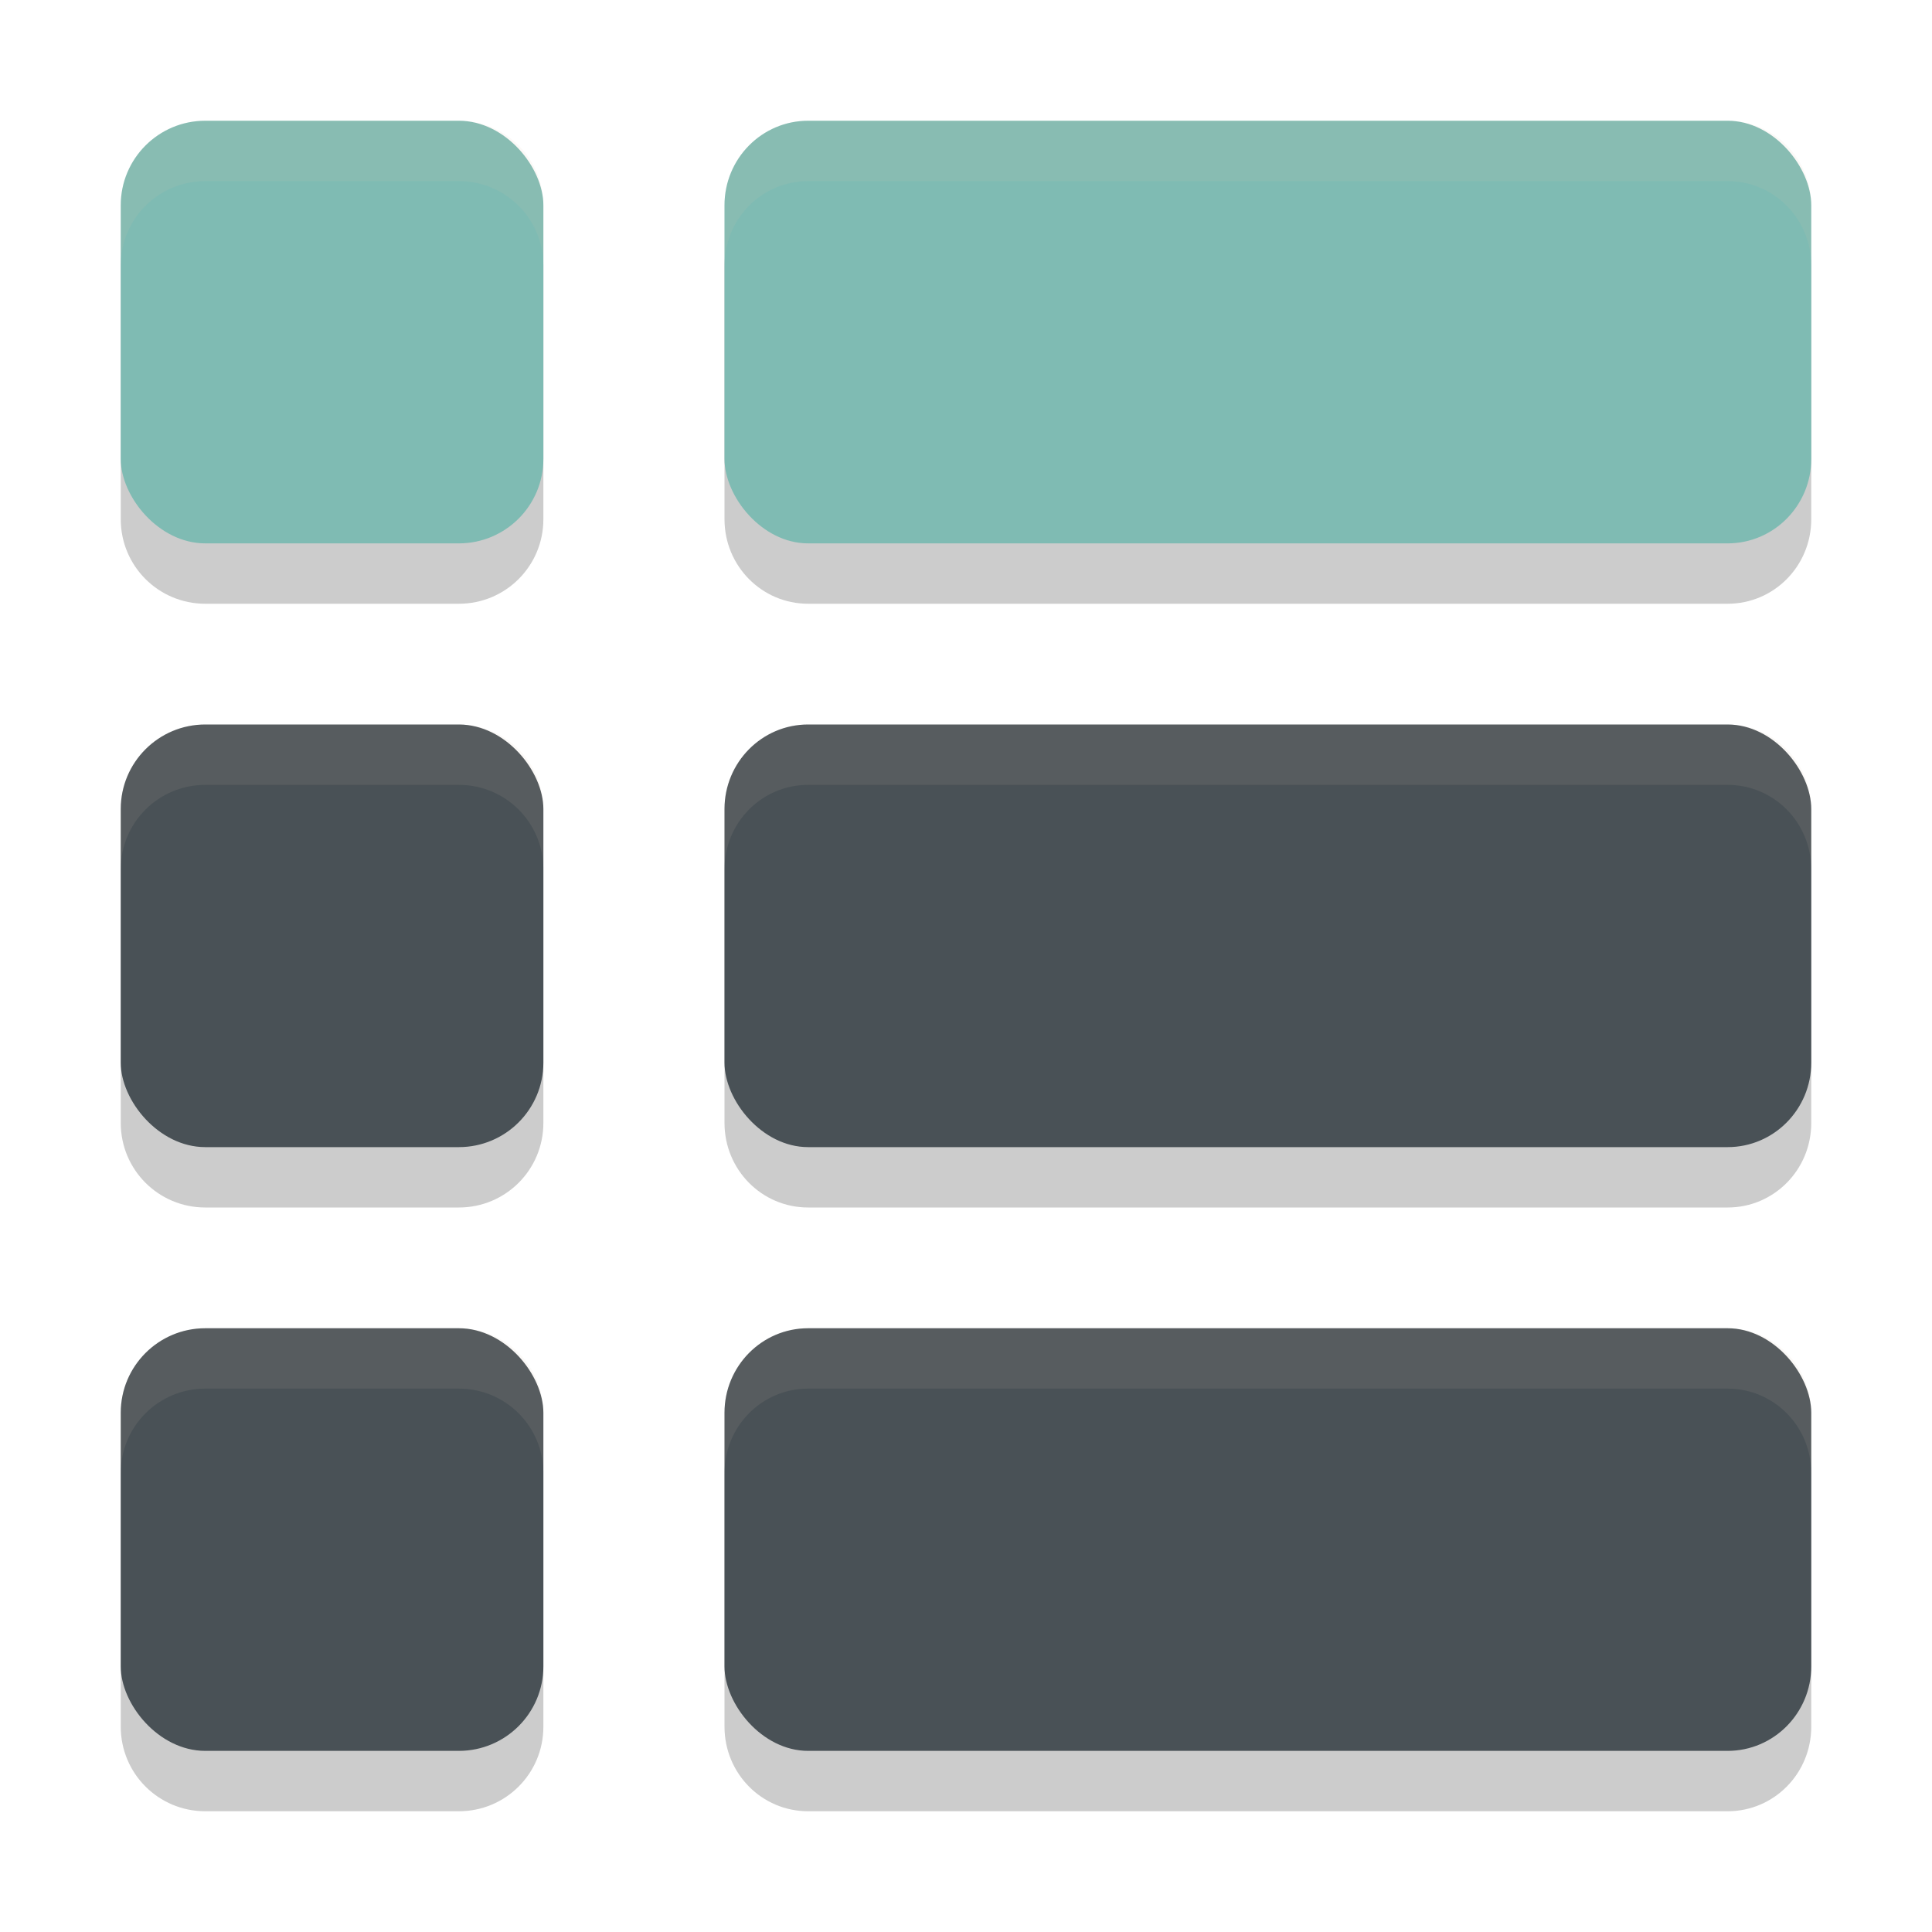 <svg xmlns="http://www.w3.org/2000/svg" width="32" height="32" version="1">
 <path style="opacity:0.2" d="M 3.4,3 C 2.625,3 2,3.625 2,4.4 V 8.6 C 2,9.375 2.625,10 3.4,10 H 7.6 C 8.375,10 9,9.375 9,8.6 V 4.4 C 9,3.625 8.375,3 7.6,3 Z M 13.385,3 C 12.618,3 12,3.625 12,4.4 V 8.6 C 12,9.375 12.618,10 13.385,10 H 28.615 C 29.382,10 30,9.375 30,8.6 V 4.4 C 30,3.625 29.382,3 28.615,3 Z M 3.4,13 C 2.625,13 2,13.625 2,14.4 v 4.199 C 2,19.375 2.625,20 3.4,20 H 7.6 C 8.375,20 9,19.375 9,18.6 V 14.4 C 9,13.625 8.375,13 7.6,13 Z m 9.984,0 C 12.618,13 12,13.625 12,14.4 v 4.199 C 12,19.375 12.618,20 13.385,20 H 28.615 C 29.382,20 30,19.375 30,18.6 V 14.4 C 30,13.625 29.382,13 28.615,13 Z M 3.4,23 C 2.625,23 2,23.625 2,24.4 v 4.199 C 2,29.375 2.625,30 3.4,30 H 7.6 C 8.375,30 9,29.375 9,28.6 V 24.4 C 9,23.625 8.375,23 7.6,23 Z m 9.984,0 C 12.618,23 12,23.625 12,24.4 v 4.199 C 12,29.375 12.618,30 13.385,30 H 28.615 C 29.382,30 30,29.375 30,28.6 V 24.4 C 30,23.625 29.382,23 28.615,23 Z"/>
 <rect style="fill:#495156" width="7" height="7" x="2" y="12" rx="1.4" ry="1.4"/>
 <rect style="fill:#495156" width="18" height="7" x="12" y="12" rx="1.385" ry="1.4"/>
 <rect style="fill:#7fbbb3" width="7" height="7" x="2" y="2" rx="1.4" ry="1.4"/>
 <rect style="fill:#7fbbb3" width="18" height="7" x="12" y="2" rx="1.385" ry="1.4"/>
 <rect style="fill:#495156" width="7" height="7" x="2" y="22" rx="1.4" ry="1.4"/>
 <rect style="fill:#495156" width="18" height="7" x="12" y="22" rx="1.385" ry="1.4"/>
 <path style="opacity:0.1;fill:#d3c6aa" d="M 3.4 2 C 2.625 2 2 2.625 2 3.4 L 2 4.4 C 2 3.625 2.625 3 3.4 3 L 7.6 3 C 8.375 3 9 3.625 9 4.4 L 9 3.4 C 9 2.625 8.375 2 7.6 2 L 3.4 2 z M 13.385 2 C 12.618 2 12 2.625 12 3.4 L 12 4.4 C 12 3.625 12.618 3 13.385 3 L 28.615 3 C 29.382 3 30 3.625 30 4.4 L 30 3.4 C 30 2.625 29.382 2 28.615 2 L 13.385 2 z M 3.4 12 C 2.625 12 2 12.625 2 13.4 L 2 14.4 C 2 13.625 2.625 13 3.4 13 L 7.6 13 C 8.375 13 9 13.625 9 14.4 L 9 13.4 C 9 12.625 8.375 12 7.6 12 L 3.4 12 z M 13.385 12 C 12.618 12 12 12.625 12 13.4 L 12 14.4 C 12 13.625 12.618 13 13.385 13 L 28.615 13 C 29.382 13 30 13.625 30 14.4 L 30 13.4 C 30 12.625 29.382 12 28.615 12 L 13.385 12 z M 3.4 22 C 2.625 22 2 22.625 2 23.4 L 2 24.4 C 2 23.625 2.625 23 3.4 23 L 7.6 23 C 8.375 23 9 23.625 9 24.4 L 9 23.4 C 9 22.625 8.375 22 7.6 22 L 3.4 22 z M 13.385 22 C 12.618 22 12 22.625 12 23.4 L 12 24.4 C 12 23.625 12.618 23 13.385 23 L 28.615 23 C 29.382 23 30 23.625 30 24.4 L 30 23.4 C 30 22.625 29.382 22 28.615 22 L 13.385 22 z"/>
</svg>
